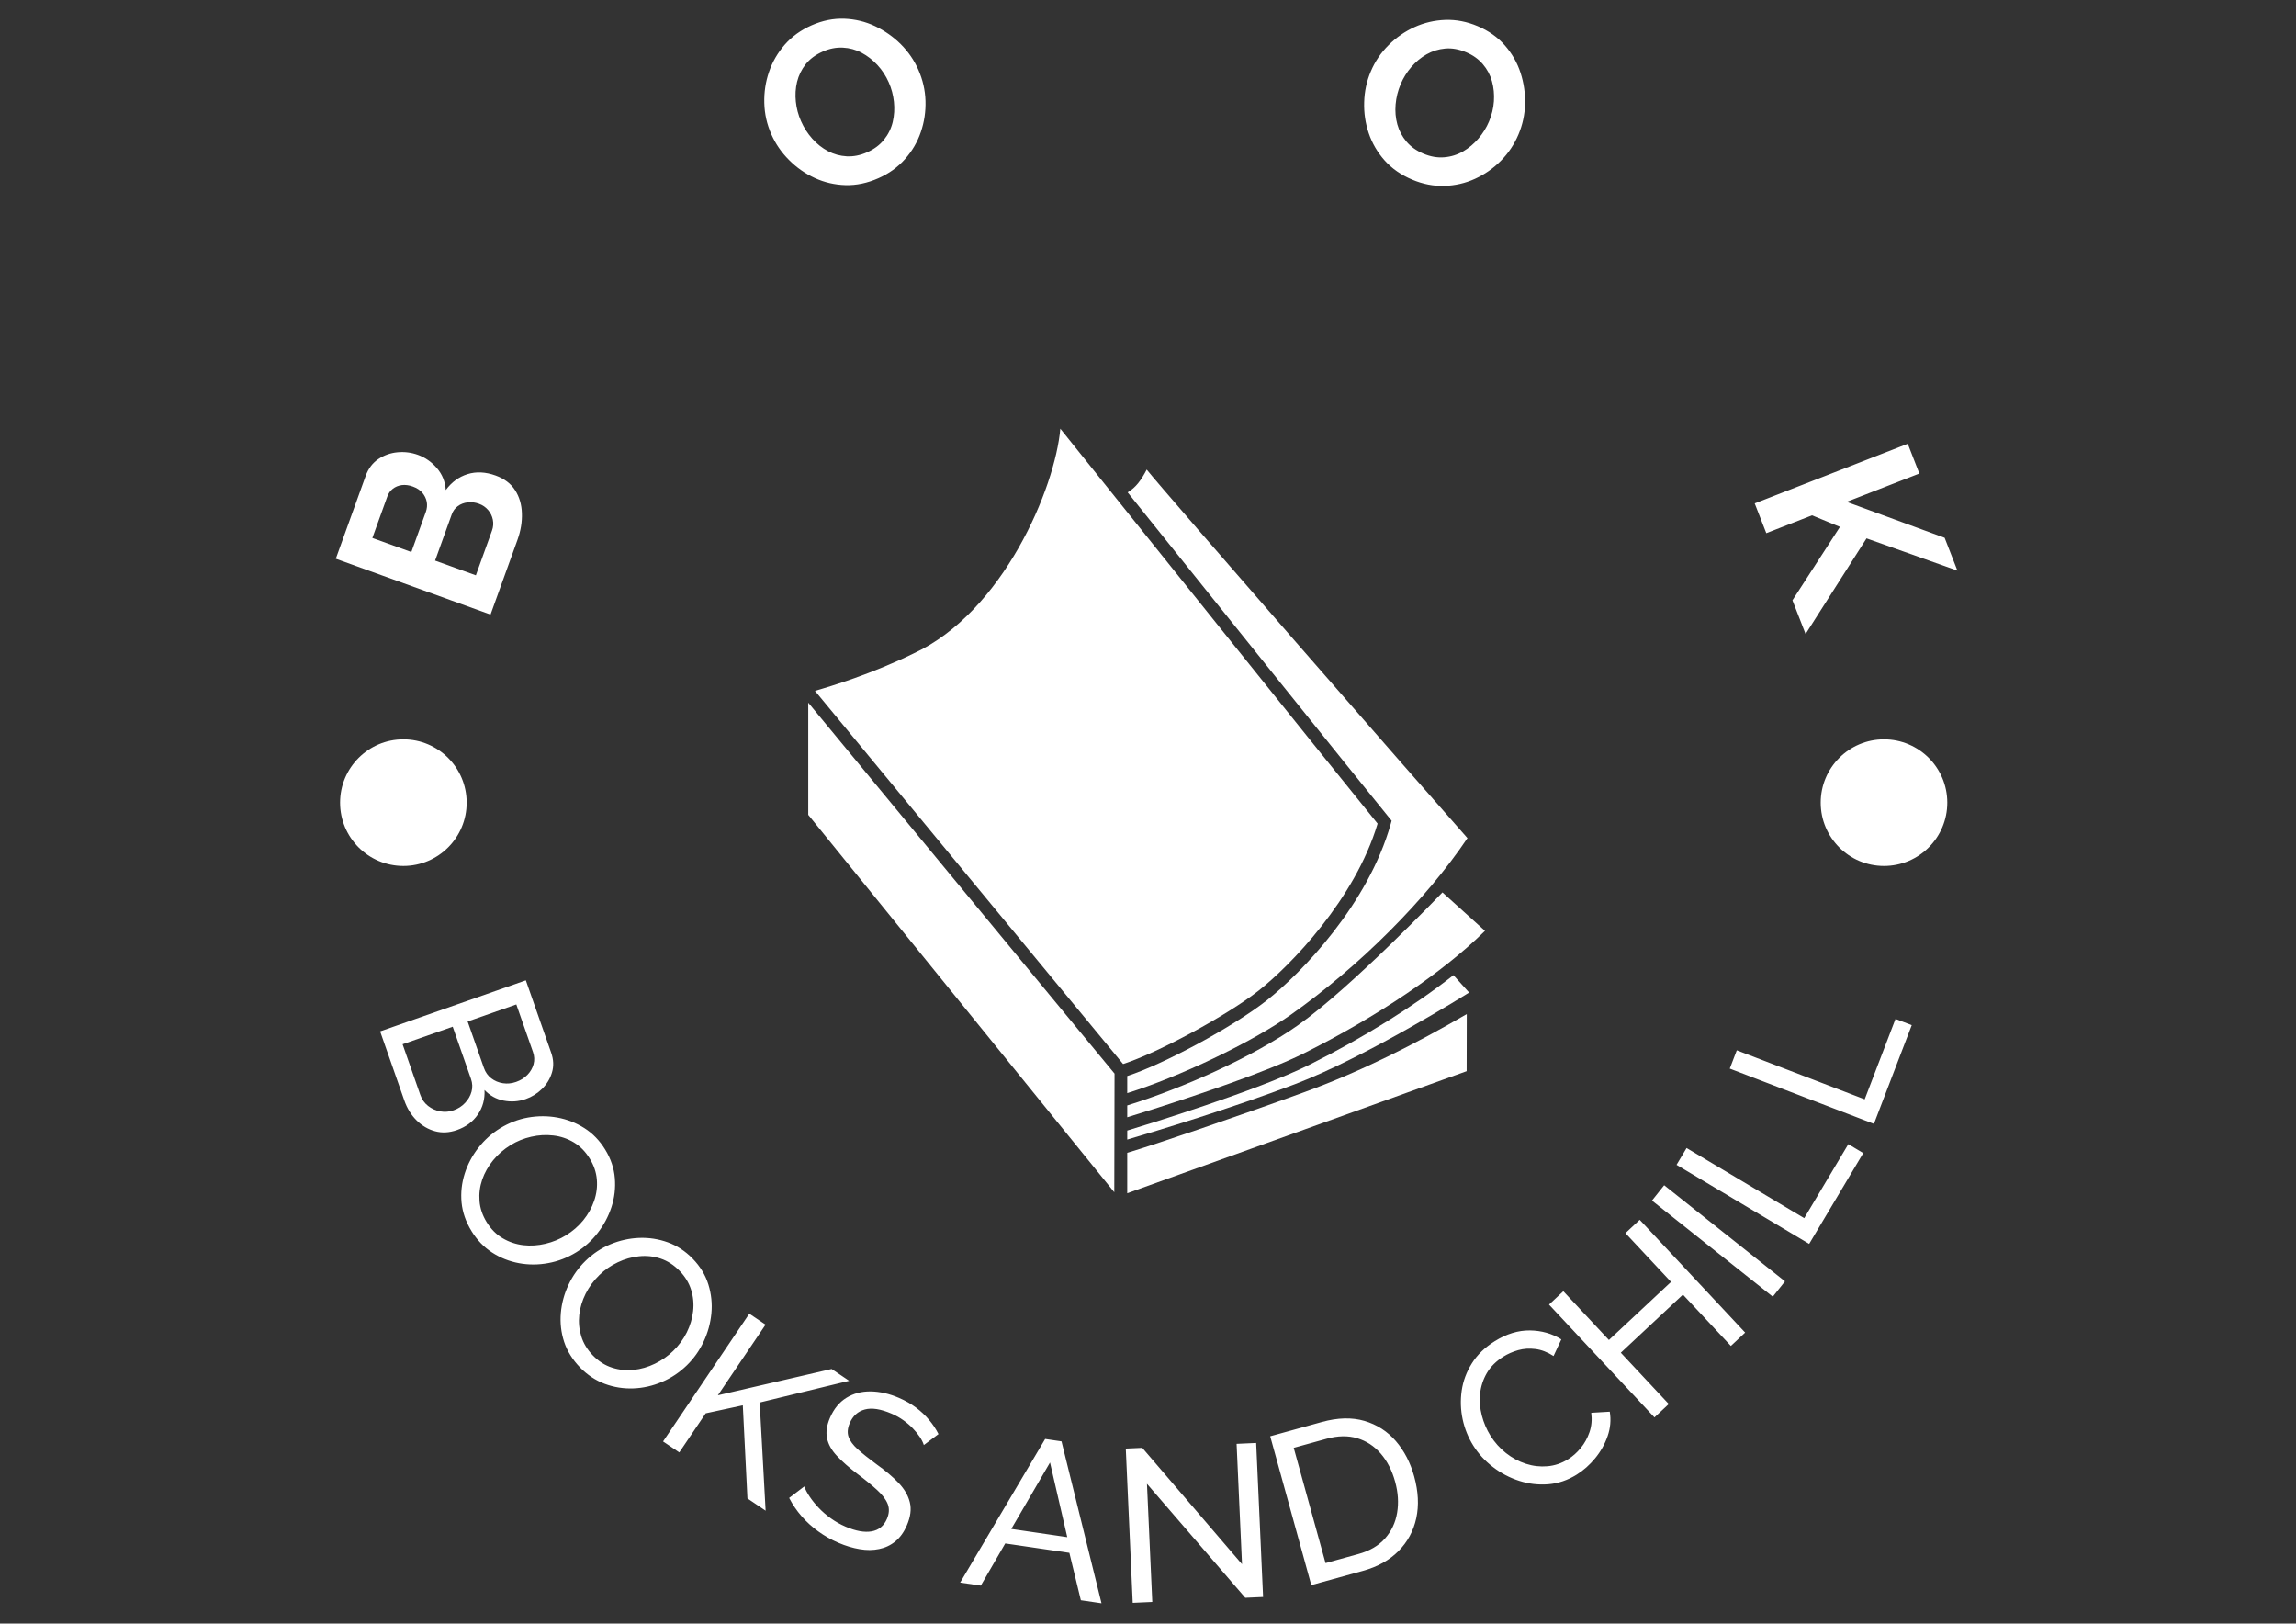 <svg xmlns="http://www.w3.org/2000/svg" version="1.1" xmlns:xlink="http://www.w3.org/1999/xlink" xmlns:svgjs="http://svgjs.dev/svgjs" width="2000" height="1414" viewBox="0 0 2000 1414"><rect x="0" y="0" width="2000" height="1414" fill="#333333" stroke="none"/><g transform="matrix(1,0,0,1,-1.212,-0.707)"><svg viewBox="0 0 396 280" data-background-color="#ffffff" preserveAspectRatio="xMidYMid meet" height="1414" width="2000" xmlns="http://www.w3.org/2000/svg" xmlns:xlink="http://www.w3.org/1999/xlink"><g id="tight-bounds" transform="matrix(1,0,0,1,0.24,0.14)"><svg viewBox="0 0 395.52 279.72" height="279.72" width="395.52"><g><svg viewBox="0 0 395.52 279.72" height="279.72" width="395.52"><g><svg viewBox="0 0 395.52 279.72" height="279.72" width="395.52"><g><svg viewBox="0 0 395.52 279.72" height="279.72" width="395.52"><g><svg viewBox="0 0 395.52 279.72" height="279.72" width="395.52"><g transform="matrix(1,0,0,1,139.396,73.929)"><svg viewBox="0 0 116.729 131.861" height="131.861" width="116.729"><g><svg xmlns="http://www.w3.org/2000/svg" xmlns:xlink="http://www.w3.org/1999/xlink" version="1.1" x="0" y="0" viewBox="6.891 1.122 85.824 96.95" enable-background="new 0 0 100 100" xml:space="preserve" height="131.861" width="116.729" class="icon-o-0" data-fill-palette-color="accent" id="o-0"><g fill="#f19aff" data-fill-palette-color="accent"><path fill="#ffffff" d="M64.008 72.381c4.002-3.149 12.23-11.582 15.089-21.179-6.511-8.01-33.912-42.187-40.238-50.08C38.212 8.613 31.63 24.377 20.21 29.646c-5.247 2.56-10.477 4.156-12.467 4.721l39.077 47.32C51.235 80.263 59.958 75.56 64.008 72.381z" data-fill-palette-color="accent"></path><g fill="#f19aff" data-fill-palette-color="accent"><g fill="#f19aff" data-fill-palette-color="accent"><path fill="#ffffff" d="M90.405 75.352c-6.5 3.781-13.381 7.281-20.674 9.929-8.632 3.134-19.05 6.681-22.386 7.664v5.127l43.046-15.479L90.405 75.352z" data-fill-palette-color="accent"></path><polygon fill="#ffffff" points="6.891,35.865 6.891,50.088 45.703,97.945 45.736,82.902    " data-fill-palette-color="accent"></polygon></g><path fill="#ffffff" d="M88.717 70.42c-5.018 3.936-11.386 7.921-18.278 11.363-6.521 3.266-20.879 7.668-23.093 8.339v1.144c3.686-1.09 13.036-3.898 21.237-7.013 9.104-3.457 22.12-11.628 22.12-11.628L88.717 70.42z" data-fill-palette-color="accent"></path></g><path fill="#ffffff" d="M80.877 50.835l-0.114 0.403c-2.851 10.142-11.25 18.858-15.762 22.409-4.225 3.319-13.009 8.054-17.655 9.561v2.168c6.53-2.034 15.656-6.36 20.721-9.922 8.699-6.128 17.195-14.63 22.419-22.404l0.047 0.036C84.648 46.442 51.938 9.001 49.818 6.309c-0.719 1.357-1.368 2.265-2.422 2.887 10.832 13.508 28.598 35.647 33.217 41.314L80.877 50.835z" data-fill-palette-color="accent"></path><path fill="#ffffff" d="M87.321 59.925c0 0-11.588 12.1-18.328 16.846-5.696 4.008-14.5 7.942-21.647 10.168v1.498c0.692-0.212 1.838-0.566 3.268-1.021 5.266-1.677 14.41-4.722 19.106-7.072 9.305-4.648 17.623-10.274 22.834-15.386 0.054-0.053 0.106-0.106 0.161-0.16L87.321 59.925z" data-fill-palette-color="accent"></path></g></svg></g></svg></g><path d="M85.468 82.007V82.007C86.969 82.549 88.089 83.391 88.826 84.535 89.564 85.678 89.956 87.002 90.003 88.507 90.056 90.015 89.802 91.545 89.242 93.097V93.097L84.591 105.989 57.9 96.359 63.054 82.073C63.506 80.82 64.227 79.858 65.217 79.187 66.216 78.512 67.322 78.116 68.536 78.001 69.756 77.887 70.929 78.034 72.055 78.44V78.44C73.333 78.901 74.43 79.668 75.345 80.738 76.263 81.803 76.772 83.061 76.873 84.514V84.514C77.876 83.15 79.126 82.235 80.625 81.769 82.123 81.303 83.737 81.383 85.468 82.007ZM82.607 86.885V86.885C81.927 86.639 81.27 86.557 80.637 86.638 79.997 86.716 79.438 86.931 78.959 87.283 78.473 87.633 78.121 88.11 77.903 88.714V88.714L75.028 96.682 82.061 99.22 84.843 91.51C85.068 90.886 85.118 90.26 84.992 89.633 84.866 89.005 84.593 88.446 84.173 87.957 83.753 87.467 83.231 87.11 82.607 86.885ZM66.786 85.631L64.207 92.778 70.934 95.205 73.431 88.287C73.639 87.708 73.693 87.131 73.592 86.555 73.482 85.983 73.228 85.46 72.831 84.986 72.438 84.521 71.889 84.161 71.183 83.906V83.906C70.508 83.663 69.873 83.581 69.276 83.66 68.677 83.746 68.162 83.959 67.73 84.3 67.298 84.64 66.983 85.084 66.786 85.631ZM151.485 30.741V30.741C149.585 31.579 147.701 31.974 145.832 31.926 143.96 31.872 142.19 31.463 140.522 30.698 138.863 29.937 137.383 28.901 136.08 27.59 134.774 26.289 133.756 24.809 133.024 23.15V23.15C132.263 21.424 131.86 19.632 131.816 17.773 131.764 15.911 132.034 14.118 132.626 12.394 133.215 10.663 134.126 9.093 135.36 7.684 136.591 6.283 138.131 5.175 139.981 4.359V4.359C141.856 3.532 143.737 3.154 145.623 3.223 147.503 3.296 149.27 3.725 150.925 4.51 152.58 5.296 154.057 6.333 155.358 7.622 156.652 8.914 157.665 10.389 158.396 12.048V12.048C159.15 13.755 159.557 15.534 159.619 17.385 159.675 19.237 159.409 21.029 158.819 22.76 158.23 24.491 157.318 26.05 156.082 27.438 154.849 28.832 153.316 29.933 151.485 30.741ZM138.148 20.89V20.89C138.644 22.017 139.294 23.027 140.095 23.923 140.897 24.819 141.799 25.533 142.803 26.066 143.813 26.596 144.891 26.893 146.035 26.958 147.186 27.019 148.358 26.787 149.553 26.26V26.26C150.772 25.722 151.747 24.993 152.479 24.071 153.207 23.158 153.705 22.141 153.971 21.018 154.231 19.898 154.299 18.745 154.174 17.558 154.046 16.38 153.75 15.265 153.286 14.213V14.213C152.792 13.093 152.141 12.094 151.333 11.216 150.515 10.335 149.604 9.628 148.601 9.095 147.597 8.562 146.521 8.268 145.373 8.212 144.222 8.151 143.062 8.378 141.892 8.894V8.894C140.649 9.442 139.669 10.17 138.953 11.077 138.233 11.993 137.738 13.007 137.466 14.117 137.201 15.225 137.131 16.364 137.256 17.536 137.378 18.702 137.675 19.82 138.148 20.89ZM243.568 30.978V30.978C241.654 30.171 240.074 29.071 238.826 27.679 237.581 26.28 236.664 24.712 236.076 22.974 235.492 21.245 235.229 19.457 235.289 17.61 235.339 15.767 235.717 14.011 236.421 12.341V12.341C237.154 10.602 238.182 9.079 239.504 7.772 240.822 6.457 242.312 5.422 243.972 4.669 245.636 3.91 247.403 3.496 249.275 3.427 251.138 3.361 253.001 3.721 254.864 4.507V4.507C256.752 5.303 258.318 6.411 259.561 7.831 260.799 9.248 261.699 10.828 262.264 12.571 262.828 14.314 263.087 16.1 263.042 17.931 262.99 19.759 262.612 21.508 261.908 23.178V23.178C261.183 24.898 260.168 26.415 258.865 27.73 257.556 29.042 256.069 30.078 254.406 30.837 252.742 31.596 250.982 32.002 249.125 32.055 247.264 32.115 245.412 31.756 243.567 30.978ZM241.581 14.517V14.517C241.103 15.651 240.813 16.817 240.711 18.015 240.61 19.212 240.71 20.359 241.011 21.455 241.318 22.553 241.841 23.541 242.58 24.418 243.325 25.297 244.298 25.99 245.501 26.498V26.498C246.729 27.015 247.929 27.224 249.101 27.124 250.265 27.028 251.347 26.691 252.346 26.114 253.339 25.535 254.224 24.793 255.002 23.888 255.772 22.986 256.38 22.006 256.826 20.947V20.947C257.302 19.819 257.582 18.659 257.666 17.469 257.746 16.27 257.635 15.122 257.334 14.026 257.033 12.93 256.508 11.946 255.761 11.073 255.016 10.193 254.055 9.505 252.877 9.009V9.009C251.625 8.48 250.423 8.267 249.271 8.369 248.111 8.474 247.034 8.809 246.04 9.373 245.052 9.94 244.175 10.671 243.409 11.566 242.645 12.455 242.036 13.439 241.581 14.517ZM304.651 91.951L302.652 86.818 329.053 76.532 331.053 81.665 318.509 86.552 335.414 92.748 337.62 98.41 321.941 92.847 311.428 109.344 309.163 103.53 317.359 90.865 312.544 88.876ZM78.786 194.896V194.896C77.484 195.352 76.236 195.42 75.042 195.1 73.839 194.776 72.771 194.15 71.837 193.223 70.901 192.29 70.197 191.149 69.726 189.803V189.803L65.548 177.873 90.682 169.072 95.057 181.567C95.471 182.748 95.515 183.879 95.192 184.959 94.868 186.04 94.298 186.981 93.482 187.783 92.66 188.587 91.719 189.174 90.66 189.545V189.545C89.434 189.974 88.173 190.065 86.875 189.817 85.583 189.567 84.477 188.955 83.555 187.98V187.98C83.633 189.573 83.247 190.987 82.397 192.223 81.547 193.46 80.343 194.35 78.786 194.896ZM78.224 191.481V191.481C79.003 191.208 79.661 190.784 80.198 190.21 80.743 189.639 81.115 188.993 81.314 188.271 81.513 187.549 81.48 186.812 81.216 186.059V186.059L78.068 177.068 69.422 180.095 72.483 188.837C72.756 189.616 73.203 190.248 73.824 190.732 74.445 191.217 75.146 191.53 75.927 191.673 76.699 191.811 77.465 191.747 78.224 191.481ZM91.917 181.441L89.041 173.226 80.644 176.166 83.447 184.17C83.71 184.924 84.135 185.524 84.722 185.97 85.3 186.413 85.968 186.695 86.727 186.816 87.477 186.933 88.232 186.859 88.992 186.593V186.593C89.79 186.313 90.446 185.905 90.959 185.366 91.475 184.834 91.828 184.224 92.016 183.534 92.198 182.847 92.165 182.149 91.917 181.441ZM81.321 212.33V212.33C80.339 210.735 79.763 209.092 79.595 207.4 79.437 205.711 79.615 204.052 80.13 202.425 80.642 200.806 81.429 199.317 82.489 197.957 83.544 196.601 84.797 195.475 86.249 194.582V194.582C87.757 193.653 89.367 193.035 91.076 192.729 92.784 192.432 94.474 192.435 96.147 192.74 97.814 193.047 99.364 193.657 100.799 194.568 102.225 195.478 103.411 196.701 104.358 198.239V198.239C105.341 199.834 105.9 201.483 106.035 203.187 106.175 204.896 105.98 206.56 105.453 208.18 104.922 209.794 104.131 211.277 103.082 212.63 102.039 213.98 100.803 215.094 99.375 215.974V215.974C97.86 216.906 96.253 217.527 94.552 217.836 92.85 218.153 91.165 218.158 89.498 217.85 87.822 217.54 86.277 216.927 84.863 216.011 83.445 215.089 82.264 213.862 81.321 212.33ZM88.041 197.493V197.493C86.89 198.202 85.889 199.073 85.039 200.104 84.192 201.142 83.564 202.256 83.153 203.446 82.746 204.642 82.592 205.869 82.691 207.126 82.79 208.383 83.202 209.599 83.925 210.774V210.774C84.673 211.989 85.598 212.917 86.699 213.557 87.795 214.201 88.976 214.598 90.243 214.747 91.507 214.89 92.78 214.809 94.062 214.504 95.343 214.199 96.528 213.712 97.617 213.041V213.041C98.763 212.336 99.755 211.471 100.593 210.446 101.428 209.415 102.053 208.296 102.468 207.087 102.884 205.878 103.038 204.652 102.93 203.407 102.823 202.162 102.417 200.967 101.711 199.821V199.821C100.963 198.606 100.047 197.673 98.963 197.022 97.869 196.369 96.691 195.971 95.427 195.828 94.16 195.679 92.89 195.75 91.616 196.042 90.339 196.328 89.147 196.812 88.041 197.493ZM100.042 235.841V235.841C98.736 234.498 97.816 233.019 97.283 231.405 96.76 229.791 96.573 228.133 96.72 226.433 96.868 224.742 97.311 223.117 98.05 221.558 98.784 220.004 99.762 218.633 100.983 217.445V217.445C102.254 216.209 103.689 215.256 105.291 214.584 106.893 213.922 108.543 213.558 110.242 213.49 111.936 213.427 113.583 213.684 115.182 214.261 116.771 214.838 118.195 215.773 119.455 217.067V217.067C120.761 218.41 121.666 219.898 122.17 221.531 122.678 223.169 122.851 224.836 122.689 226.531 122.523 228.222 122.075 229.842 121.346 231.391 120.621 232.936 119.658 234.293 118.456 235.462V235.462C117.181 236.703 115.747 237.659 114.155 238.33 112.563 239.011 110.919 239.383 109.225 239.446 107.522 239.509 105.88 239.247 104.3 238.661 102.716 238.07 101.296 237.13 100.042 235.841ZM103.367 219.895V219.895C102.398 220.839 101.611 221.906 101.006 223.098 100.406 224.295 100.036 225.519 99.894 226.771 99.757 228.027 99.874 229.257 100.245 230.463 100.616 231.668 101.282 232.766 102.244 233.755V233.755C103.239 234.777 104.344 235.481 105.558 235.866 106.768 236.256 108.007 236.385 109.276 236.254 110.541 236.119 111.765 235.763 112.95 235.186 114.134 234.609 115.185 233.875 116.101 232.984V232.984C117.066 232.045 117.845 230.985 118.44 229.802 119.031 228.614 119.397 227.385 119.538 226.115 119.68 224.845 119.563 223.614 119.187 222.423 118.812 221.231 118.154 220.154 117.216 219.189V219.189C116.221 218.166 115.123 217.455 113.924 217.056 112.714 216.657 111.477 216.525 110.213 216.661 108.944 216.791 107.719 217.138 106.54 217.701 105.356 218.258 104.298 218.99 103.367 219.895ZM117.153 250.487L114.353 248.597 129.232 226.56 132.032 228.451 123.806 240.633 143.43 236.098 146.449 238.136 131.019 241.88 132.043 260.541 128.907 258.423 128.109 242.364 121.706 243.744ZM161.86 247.322L159.334 249.218C159.199 248.777 158.966 248.309 158.635 247.813 158.303 247.317 157.9 246.824 157.427 246.333 156.959 245.845 156.419 245.381 155.806 244.941 155.192 244.501 154.516 244.122 153.777 243.804V243.804C151.894 242.995 150.352 242.755 149.15 243.085 147.951 243.409 147.084 244.192 146.55 245.435V245.435C146.173 246.311 146.107 247.099 146.35 247.8 146.594 248.501 147.121 249.218 147.933 249.949 148.751 250.684 149.82 251.537 151.14 252.509V252.509C152.684 253.607 153.965 254.687 154.981 255.75 155.99 256.809 156.636 257.926 156.919 259.1 157.211 260.271 157.041 261.593 156.408 263.066V263.066C155.906 264.234 155.245 265.153 154.427 265.825 153.608 266.496 152.675 266.938 151.627 267.15 150.582 267.371 149.463 267.38 148.27 267.176 147.074 266.978 145.845 266.609 144.584 266.066V266.066C143.341 265.532 142.187 264.878 141.121 264.103 140.046 263.332 139.091 262.465 138.253 261.502 137.413 260.544 136.696 259.489 136.102 258.336V258.336L138.71 256.354C138.908 256.903 139.221 257.494 139.649 258.126 140.07 258.756 140.584 259.393 141.191 260.037 141.797 260.68 142.497 261.287 143.291 261.856 144.078 262.422 144.931 262.903 145.851 263.298V263.298C147.597 264.049 149.086 264.317 150.319 264.104 151.561 263.886 152.443 263.169 152.967 261.951V261.951C153.362 261.031 153.408 260.179 153.105 259.394 152.8 258.614 152.198 257.815 151.299 256.994 150.403 256.167 149.275 255.245 147.917 254.227V254.227C146.44 253.106 145.243 252.054 144.326 251.071 143.412 250.097 142.85 249.086 142.638 248.038 142.417 246.993 142.583 245.828 143.135 244.541V244.541C143.808 242.976 144.755 241.818 145.975 241.069 147.198 240.314 148.596 239.947 150.169 239.968 151.737 239.986 153.359 240.356 155.037 241.077V241.077C156.137 241.55 157.116 242.107 157.974 242.748 158.826 243.386 159.575 244.091 160.223 244.863 160.873 245.628 161.419 246.448 161.86 247.322ZM165.599 272.934L180.259 248.167 183.079 248.58 189.981 276.505 186.417 275.983 184.436 267.808 173.375 266.188 169.163 273.456ZM174.418 263.685L184.074 265.1 181.099 252.227ZM214.781 275.558L197.822 255.898 198.738 276.279 195.363 276.43 194.168 249.827 197.015 249.699 214.216 269.764 213.283 249.009 216.658 248.857 217.852 275.42ZM235.067 270.913L226.168 273.371 219.079 247.702 227.978 245.244C230.722 244.486 233.174 244.423 235.334 245.054 237.496 245.692 239.305 246.855 240.761 248.544 242.208 250.228 243.259 252.254 243.912 254.62V254.62C244.63 257.221 244.751 259.626 244.273 261.835 243.789 264.045 242.767 265.934 241.208 267.502 239.643 269.077 237.596 270.215 235.067 270.913ZM240.626 255.527V255.527C240.094 253.598 239.266 251.985 238.143 250.688 237.012 249.387 235.655 248.502 234.073 248.034 232.492 247.565 230.726 247.6 228.777 248.139V248.139L223.135 249.697 228.625 269.577 234.267 268.019C236.243 267.473 237.784 266.574 238.89 265.321 239.996 264.068 240.69 262.593 240.972 260.894 241.26 259.194 241.145 257.405 240.626 255.527ZM254.089 249.281V249.281C253.23 247.904 252.625 246.404 252.274 244.781 251.925 243.149 251.87 241.502 252.108 239.839 252.351 238.172 252.939 236.598 253.872 235.115 254.804 233.633 256.12 232.362 257.818 231.302V231.302C259.832 230.045 261.85 229.428 263.872 229.449 265.889 229.475 267.697 229.989 269.295 230.992V230.992L267.953 233.862C266.911 233.189 265.871 232.786 264.831 232.654 263.792 232.521 262.8 232.586 261.856 232.848 260.915 233.116 260.063 233.488 259.3 233.964V233.964C258.049 234.745 257.099 235.688 256.45 236.795 255.805 237.907 255.417 239.093 255.287 240.354 255.157 241.615 255.256 242.873 255.584 244.127 255.912 245.381 256.408 246.539 257.07 247.6V247.6C257.797 248.765 258.693 249.768 259.76 250.609 260.823 251.444 261.963 252.057 263.178 252.446 264.397 252.841 265.638 252.984 266.901 252.874 268.158 252.767 269.348 252.363 270.473 251.661V251.661C271.259 251.171 271.979 250.53 272.634 249.739 273.288 248.948 273.794 248.035 274.152 246.998 274.51 245.962 274.611 244.846 274.456 243.652V243.652L277.651 243.464C277.888 244.879 277.764 246.283 277.279 247.678 276.794 249.073 276.077 250.345 275.128 251.495 274.18 252.645 273.12 253.585 271.95 254.315V254.315C270.406 255.278 268.778 255.832 267.066 255.975 265.351 256.113 263.675 255.919 262.039 255.393 260.398 254.87 258.886 254.076 257.503 253.009 256.115 251.947 254.977 250.704 254.089 249.281ZM280.356 212.67L282.816 210.37 301.003 229.822 298.543 232.122 290.271 223.274 279.555 233.292 287.828 242.14 285.36 244.448 267.173 224.995 269.641 222.688 277.504 231.099 288.22 221.081ZM307.878 220.983L305.775 223.627 284.932 207.052 287.035 204.408ZM321.379 198.862L312.047 214.522 289.171 200.889 290.901 197.988 311.197 210.083 318.8 197.325ZM329.742 176.801L323.217 193.823 298.351 184.292 299.56 181.137 321.622 189.594 326.938 175.726ZM58.641 138.426C58.641 132.397 63.529 127.509 69.558 127.509 75.587 127.509 80.474 132.397 80.474 138.426 80.474 144.455 75.587 149.343 69.558 149.343 63.529 149.343 58.641 144.455 58.641 138.426ZM314.037 138.426C314.037 132.397 318.925 127.509 324.954 127.509 330.983 127.509 335.871 132.397 335.871 138.426 335.871 144.455 330.983 149.343 324.954 149.343 318.925 149.343 314.037 144.455 314.037 138.426Z" fill="#ffffff" data-fill-palette-color="primary"></path></svg></g></svg></g></svg></g></svg></g><defs></defs></svg><rect width="395.52" height="279.72" fill="none" stroke="none" visibility="hidden"></rect></g></svg></g></svg>